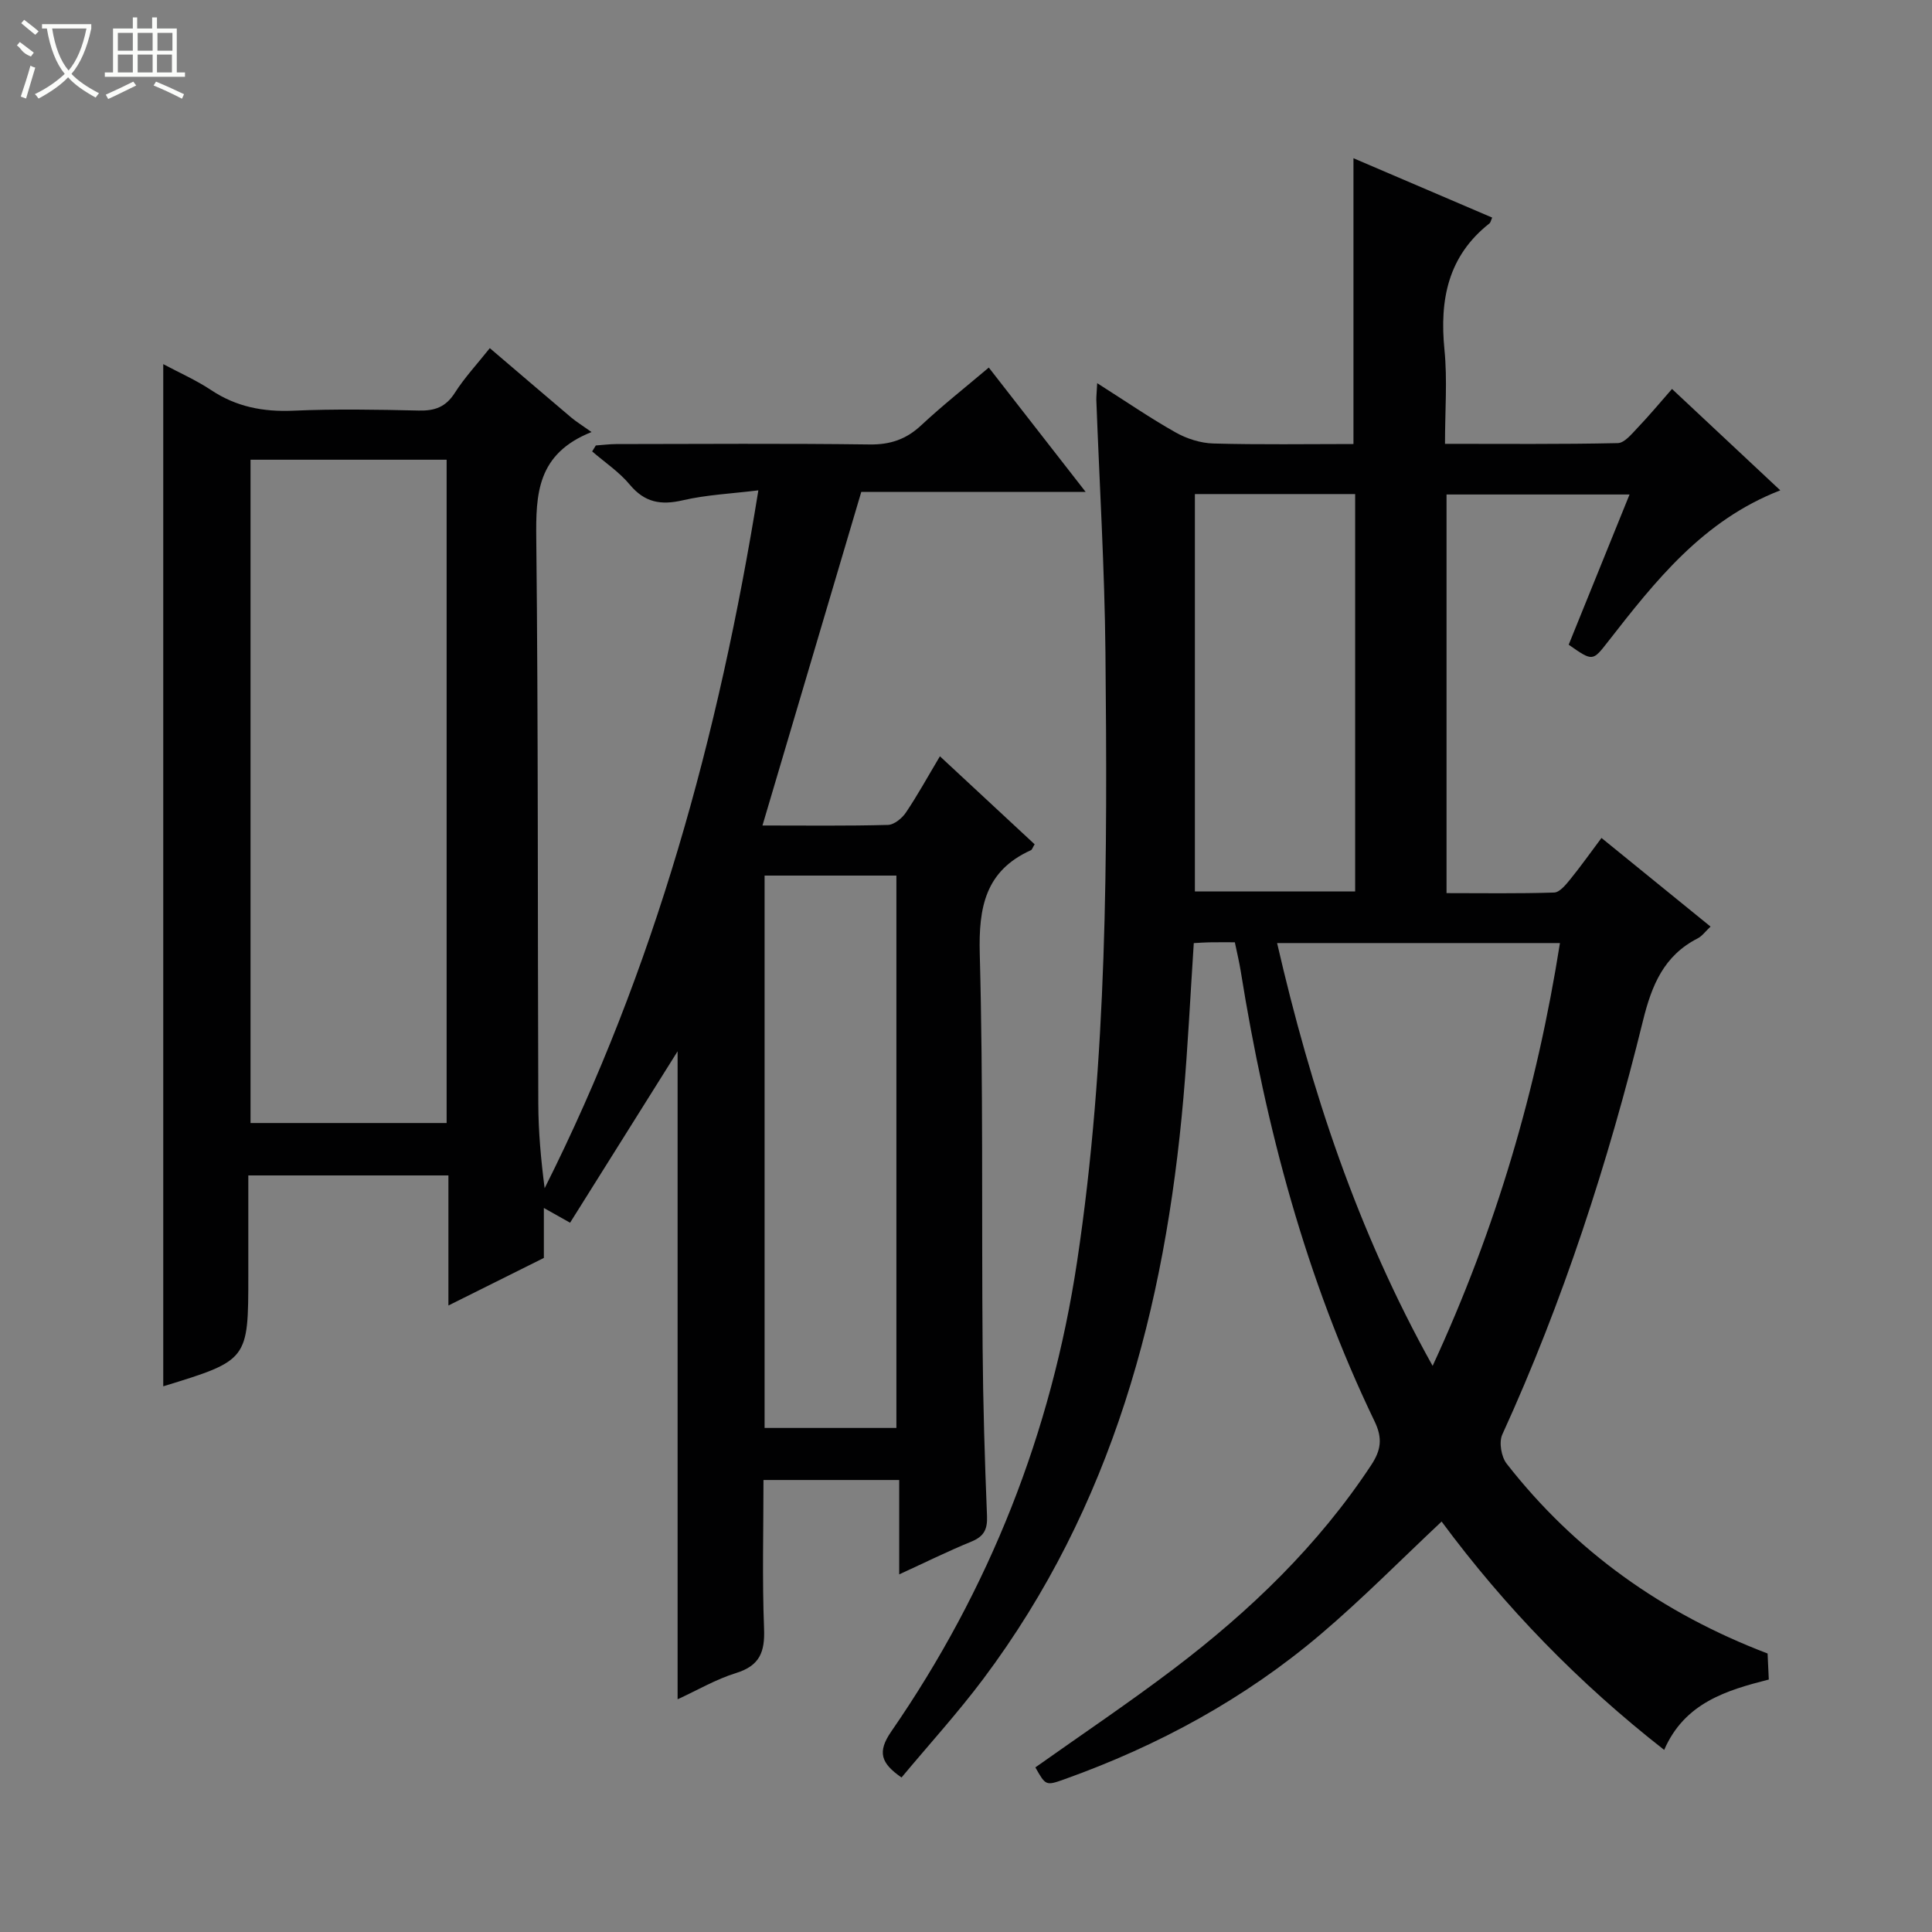 <svg enable-background="new 0 0 400 400" viewBox="0 0 400 400" xmlns="http://www.w3.org/2000/svg"><rect x="0" y="0" width="400" height="400" fill="#808080" stroke="none"/><path d="m140.29 217.66c-7.25 11.55-14.71 23.45-22.26 35.49-2.14-1.2-3.56-2-5.43-3.05v10.34c-6.21 3.09-12.68 6.32-19.76 9.85 0-9.38 0-17.97 0-26.93-13.78 0-27.19 0-41.43 0v15.13 5.5c0 17.63 0 17.63-17.61 23.03 0-70.36 0-140.77 0-211.63 3.28 1.76 6.78 3.29 9.92 5.38 5.22 3.47 10.79 4.53 17 4.26 8.64-.38 17.32-.23 25.98-.03 3.31.08 5.58-.72 7.45-3.64 2.04-3.2 4.67-6.02 7.26-9.28 5.75 4.9 11.28 9.64 16.84 14.35 1.01.85 2.15 1.55 4.22 3.02-11.32 4.51-11.54 12.85-11.44 22.14.42 38.99.27 77.98.42 116.97.02 5.78.55 11.55 1.31 17.45 22.79-45.33 36.04-93.57 44.25-144.49-5.6.69-10.73.92-15.65 2.06-4.53 1.05-7.89.47-10.98-3.25-2.19-2.63-5.16-4.6-7.78-6.87.25-.41.51-.82.76-1.23 1.39-.1 2.79-.28 4.18-.29 17.5-.02 35-.15 52.49.08 4.3.06 7.59-1.06 10.71-3.98 4.37-4.08 9.09-7.8 13.98-11.94 6.57 8.44 13.05 16.76 20.05 25.74-15.89 0-30.82 0-46.45 0-6.78 22.9-13.54 45.7-20.46 69.07 9.06 0 17.52.11 25.97-.12 1.29-.03 2.92-1.37 3.72-2.55 2.41-3.57 4.49-7.37 7.05-11.66 6.68 6.21 13.18 12.24 19.61 18.22-.43.71-.53 1.11-.76 1.22-9.46 4.26-10.86 11.84-10.6 21.48.73 27.14.37 54.31.59 81.47.09 11.65.44 23.3.91 34.93.11 2.78-.66 4.21-3.23 5.27-4.89 2-9.64 4.35-14.95 6.79 0-6.66 0-12.89 0-19.54-9.42 0-18.45 0-28.1 0 0 10.24-.28 20.52.12 30.78.19 4.81-.88 7.66-5.79 9.18-4.17 1.29-8.04 3.57-12.11 5.44 0-45.26 0-89.86 0-134.16zm-88.42-122.48v137.33h40.6c0-46 0-91.58 0-137.33-13.64 0-26.94 0-40.6 0zm106.43 200.46h27.29c0-38.3 0-76.29 0-114.36-9.24 0-18.15 0-27.29 0z" fill="#010102"/><path d="m227.16 79.33c5.89 3.74 10.93 7.21 16.24 10.2 2.32 1.31 5.18 2.22 7.82 2.29 9.63.27 19.27.11 29 .11 0-19.79 0-39.17 0-59.17 9.63 4.12 19.17 8.2 28.72 12.29-.28.62-.33 1.02-.56 1.2-8.61 6.78-10.35 15.82-9.32 26.17.62 6.23.11 12.58.11 19.47 12.25 0 24.02.11 35.78-.15 1.41-.03 2.91-1.94 4.13-3.21 2.39-2.5 4.6-5.17 7.09-8 7.59 7.1 14.84 13.9 22.42 20.99-16.01 6.2-25.88 18.77-35.71 31.38-3.15 4.04-3.14 4.05-8.1.58 4.1-10.12 8.25-20.36 12.6-31.1-12.89 0-25.23 0-37.89 0v82.53c7.44 0 14.87.12 22.28-.12 1.13-.04 2.38-1.57 3.27-2.66 2.19-2.69 4.2-5.53 6.53-8.64 7.6 6.17 14.92 12.13 22.58 18.35-1.06.99-1.74 1.97-2.68 2.45-6.99 3.57-9.5 9.7-11.3 17-7.23 29.39-16.53 58.12-29.14 85.72-.72 1.58-.21 4.59.9 6.02 14.17 18.15 32.29 31.02 54.03 39.31.07 1.57.15 3.2.25 5.39-8.75 2.23-17.43 4.81-21.66 14.57-17.7-13.84-33-29.6-46.08-47.28-8.47 7.95-16.4 16-24.98 23.29-15.74 13.38-33.67 23.12-53.12 30.07-3.85 1.37-3.87 1.32-6.01-2.46 9.58-6.79 19.35-13.35 28.71-20.45 15.73-11.94 29.86-25.51 40.82-42.14 2-3.04 2.42-5.49.71-9.04-14.25-29.56-22.54-60.94-27.72-93.22-.31-1.92-.77-3.82-1.22-5.98-1.96 0-3.61-.02-5.26.01-.97.01-1.93.09-3.24.16-.71 10.82-1.22 21.41-2.14 31.96-3.8 43.57-14.73 84.74-41.45 120.39-5.26 7.02-11.2 13.54-16.92 20.4-4.29-2.97-5.05-5.28-2.12-9.53 20.33-29.44 33.14-61.84 38.48-97.35 6.29-41.84 6.27-83.92 5.86-126.02-.17-17.46-1.24-34.9-1.89-52.36 0-.84.1-1.67.18-3.42zm37.25 115.92c7 30.39 16.58 59.55 32.2 87.54 13.19-28.53 21.58-57.31 26.36-87.54-19.61 0-38.86 0-58.56 0zm-17.02-92.96v82.27h33.18c0-27.58 0-54.78 0-82.27-11.14 0-22.03 0-33.18 0z" fill="#010102"/><g fill="#fbfcfa"><path d="m6.4 11.7c-2-.8-1.9-1.6-2.9-2.3l.6-.7c.9.7 1.9 1.4 2.9 2.2zm-2.1 8.3c.7-2.1 1.4-4.2 2-6.4.2.1.6.3 1 .4-.7 2.3-1.3 4.4-1.9 6.4zm3-12.8c-1.1-.9-2.1-1.7-2.9-2.4l.6-.7c1 .8 2 1.5 3 2.4zm1.4-1.3v-.9h10.2v.9c-.9 4.2-2.3 7.3-4.1 9.4 1.3 1.4 3.2 2.7 5.7 4-.2.2-.4.5-.7.9-2.5-1.4-4.4-2.7-5.7-4.2-1.4 1.5-3.5 3-6.1 4.4 0 0 0 0-.1-.1-.3-.4-.5-.7-.7-.8 2.7-1.3 4.7-2.8 6.2-4.2-1.8-2.2-3-5.3-3.7-9.4zm9.2 0h-7.1c.6 3.8 1.7 6.7 3.4 8.7 1.7-2 2.9-4.8 3.7-8.7z"/><path d="m31.6 3.6h.9v2.3h4.1v9.1h1.7v.9h-16.6v-.9h1.7v-9.1h4.1v-2.3h.9v2.3h3.1v-2.3zm-4 13.3.6.8c-1.9.9-3.8 1.9-5.8 2.8-.2-.3-.3-.6-.5-.9 2-.9 3.9-1.8 5.7-2.7zm-3.2-10.1v3.7h3.1v-3.7zm0 4.5v3.7h3.1v-3.7zm4.1-4.5v3.7h3.1v-3.7zm0 4.5v3.7h3.1v-3.7zm9.1 9.1c-2.1-1.1-4.1-2-5.8-2.7l.5-.8c2.2.9 4.1 1.8 5.8 2.6l-.4.9zm-1.9-13.6h-3.1v3.7h3.1zm-3.2 4.5v3.7h3.1v-3.7z"/></g></svg>